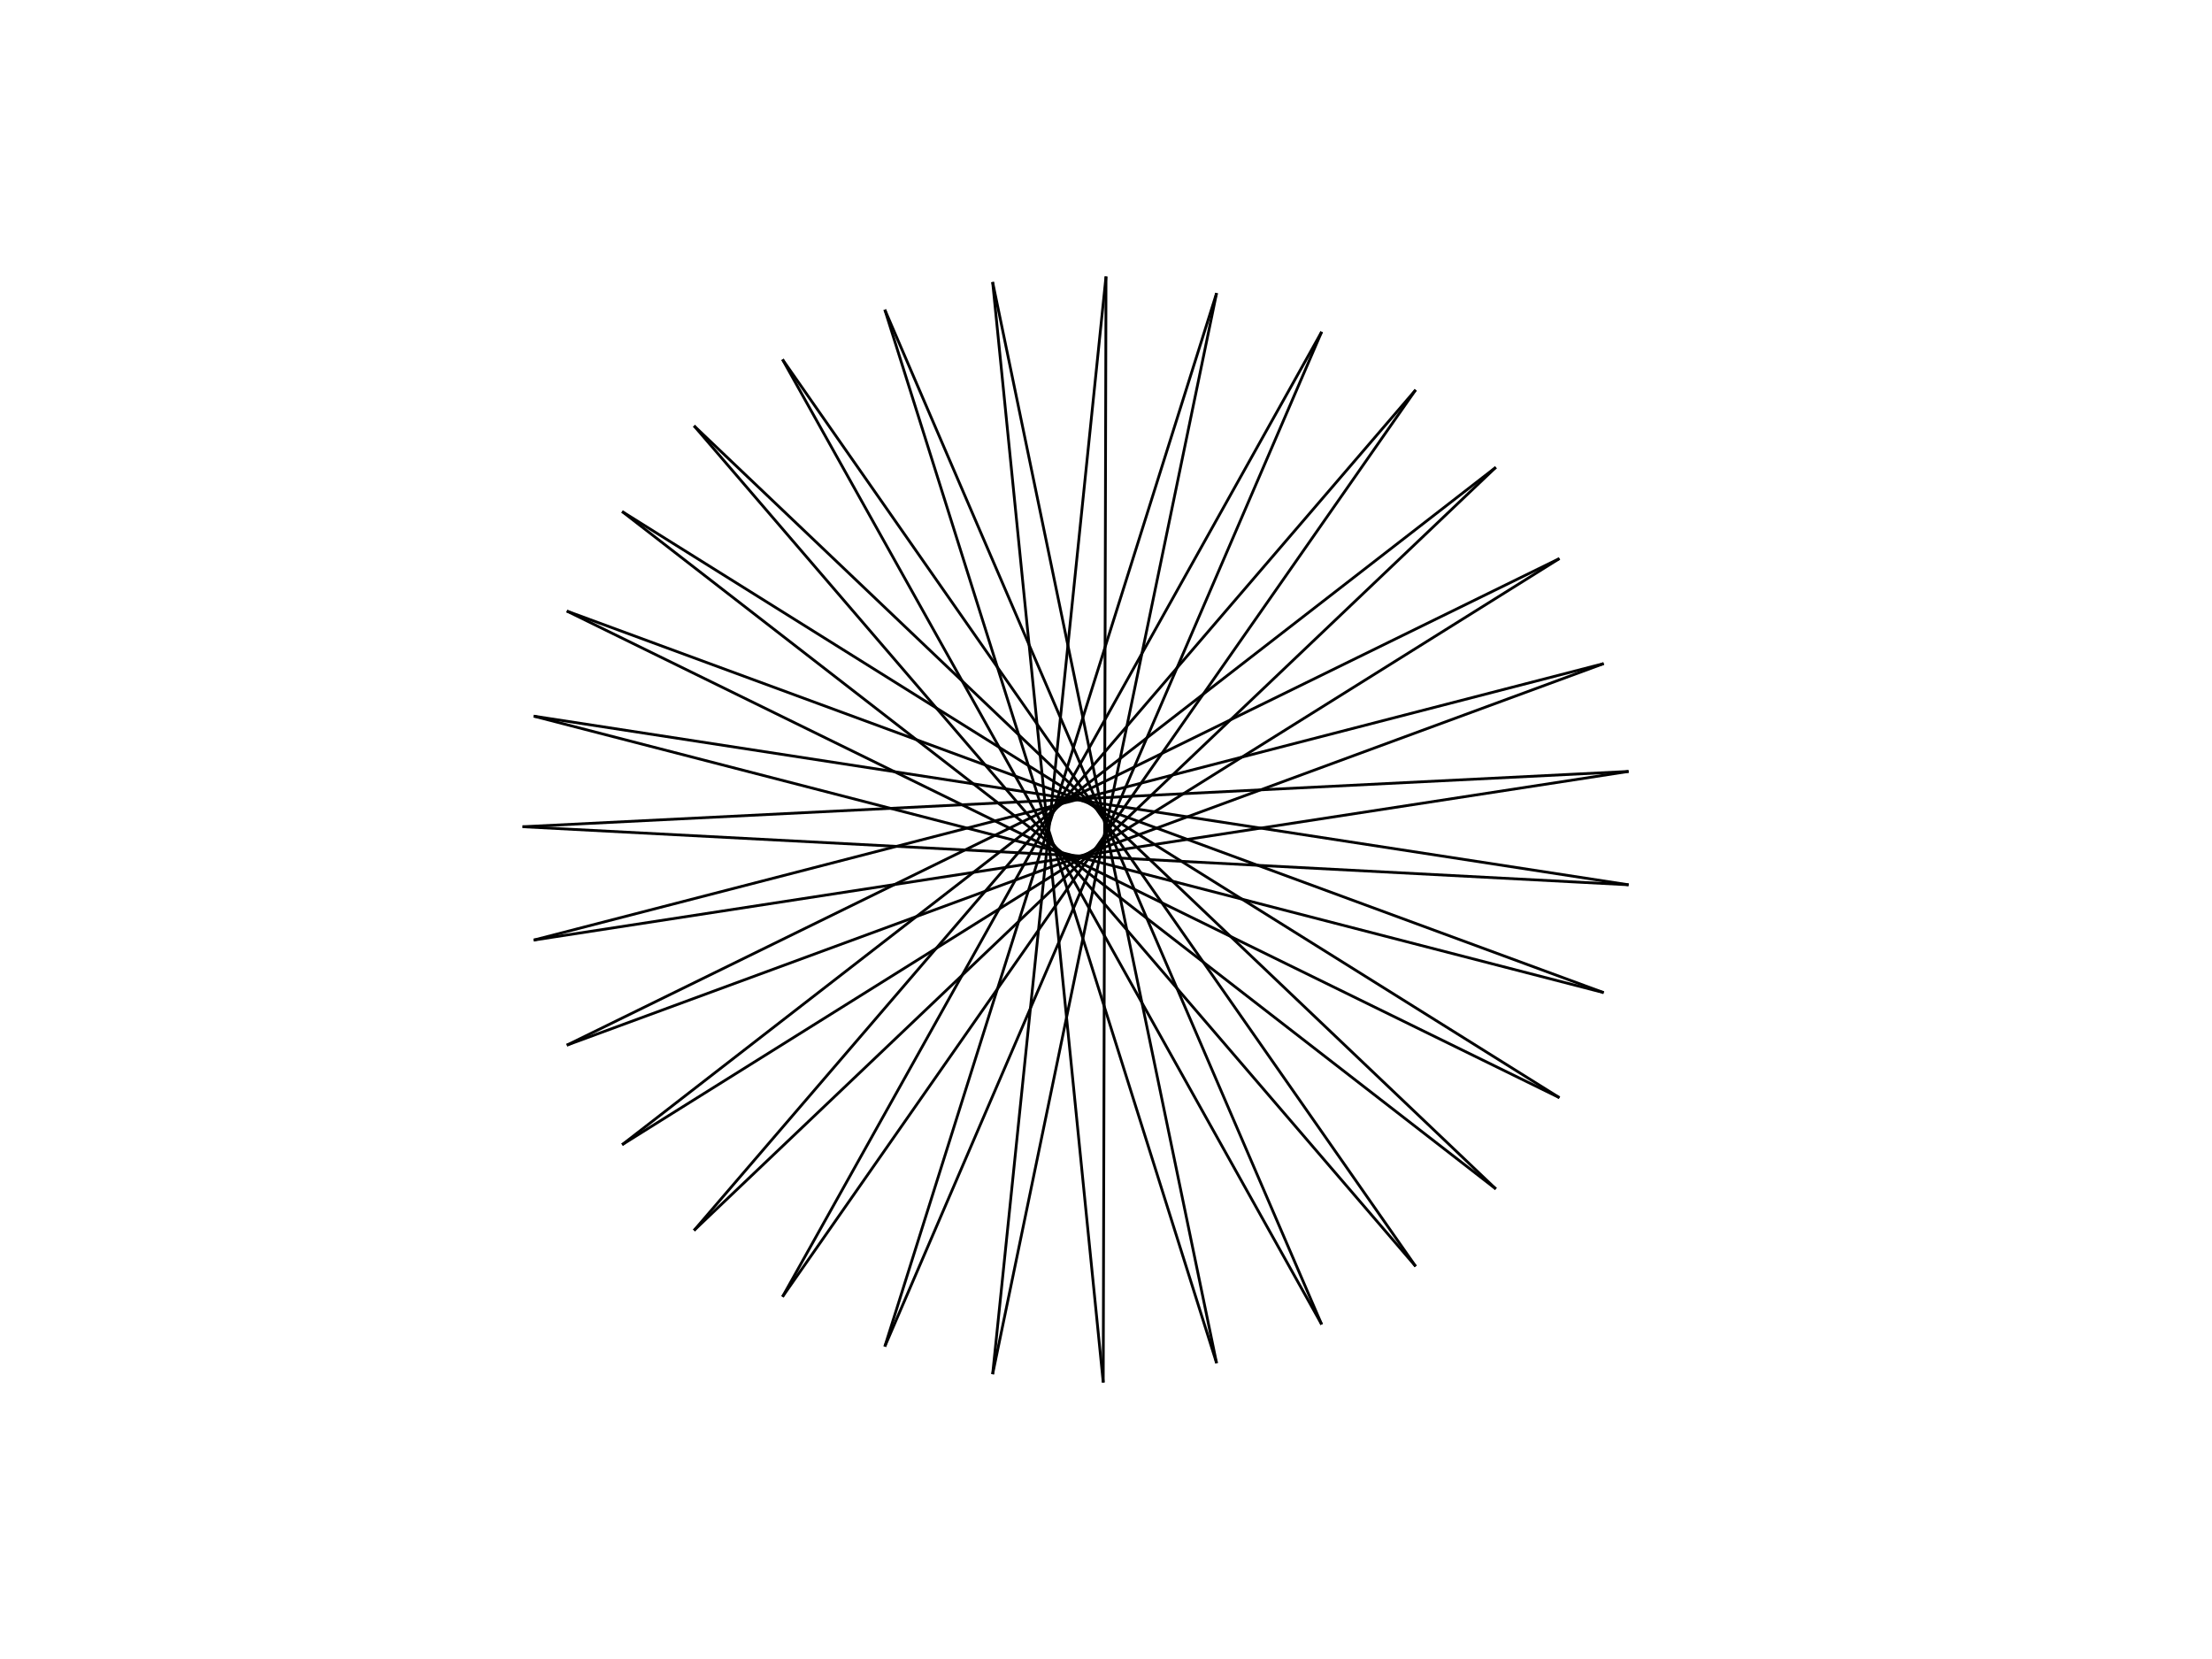 <svg width="800" height="600" xmlns="http://www.w3.org/2000/svg" xmlns:xlink="http://www.w3.org/1999/xlink">
<line x1="400" y1="100" x2="359" y2="497" stroke="black" stroke-width="1"/>
<line x1="359" y1="497" x2="440" y2="106" stroke="black" stroke-width="1"/>
<line x1="440" y1="106" x2="320" y2="487" stroke="black" stroke-width="1"/>
<line x1="320" y1="487" x2="478" y2="120" stroke="black" stroke-width="1"/>
<line x1="478" y1="120" x2="283" y2="469" stroke="black" stroke-width="1"/>
<line x1="283" y1="469" x2="512" y2="141" stroke="black" stroke-width="1"/>
<line x1="512" y1="141" x2="251" y2="445" stroke="black" stroke-width="1"/>
<line x1="251" y1="445" x2="541" y2="169" stroke="black" stroke-width="1"/>
<line x1="541" y1="169" x2="225" y2="414" stroke="black" stroke-width="1"/>
<line x1="225" y1="414" x2="564" y2="202" stroke="black" stroke-width="1"/>
<line x1="564" y1="202" x2="205" y2="378" stroke="black" stroke-width="1"/>
<line x1="205" y1="378" x2="580" y2="240" stroke="black" stroke-width="1"/>
<line x1="580" y1="240" x2="193" y2="340" stroke="black" stroke-width="1"/>
<line x1="193" y1="340" x2="589" y2="279" stroke="black" stroke-width="1"/>
<line x1="589" y1="279" x2="189" y2="299" stroke="black" stroke-width="1"/>
<line x1="189" y1="299" x2="589" y2="320" stroke="black" stroke-width="1"/>
<line x1="589" y1="320" x2="193" y2="259" stroke="black" stroke-width="1"/>
<line x1="193" y1="259" x2="580" y2="359" stroke="black" stroke-width="1"/>
<line x1="580" y1="359" x2="205" y2="221" stroke="black" stroke-width="1"/>
<line x1="205" y1="221" x2="564" y2="397" stroke="black" stroke-width="1"/>
<line x1="564" y1="397" x2="225" y2="185" stroke="black" stroke-width="1"/>
<line x1="225" y1="185" x2="541" y2="430" stroke="black" stroke-width="1"/>
<line x1="541" y1="430" x2="251" y2="154" stroke="black" stroke-width="1"/>
<line x1="251" y1="154" x2="512" y2="458" stroke="black" stroke-width="1"/>
<line x1="512" y1="458" x2="283" y2="130" stroke="black" stroke-width="1"/>
<line x1="283" y1="130" x2="478" y2="479" stroke="black" stroke-width="1"/>
<line x1="478" y1="479" x2="320" y2="112" stroke="black" stroke-width="1"/>
<line x1="320" y1="112" x2="440" y2="493" stroke="black" stroke-width="1"/>
<line x1="440" y1="493" x2="359" y2="102" stroke="black" stroke-width="1"/>
<line x1="359" y1="102" x2="399" y2="500" stroke="black" stroke-width="1"/>
<line x1="399" y1="500" x2="400" y2="100" stroke="black" stroke-width="1"/>
</svg>
